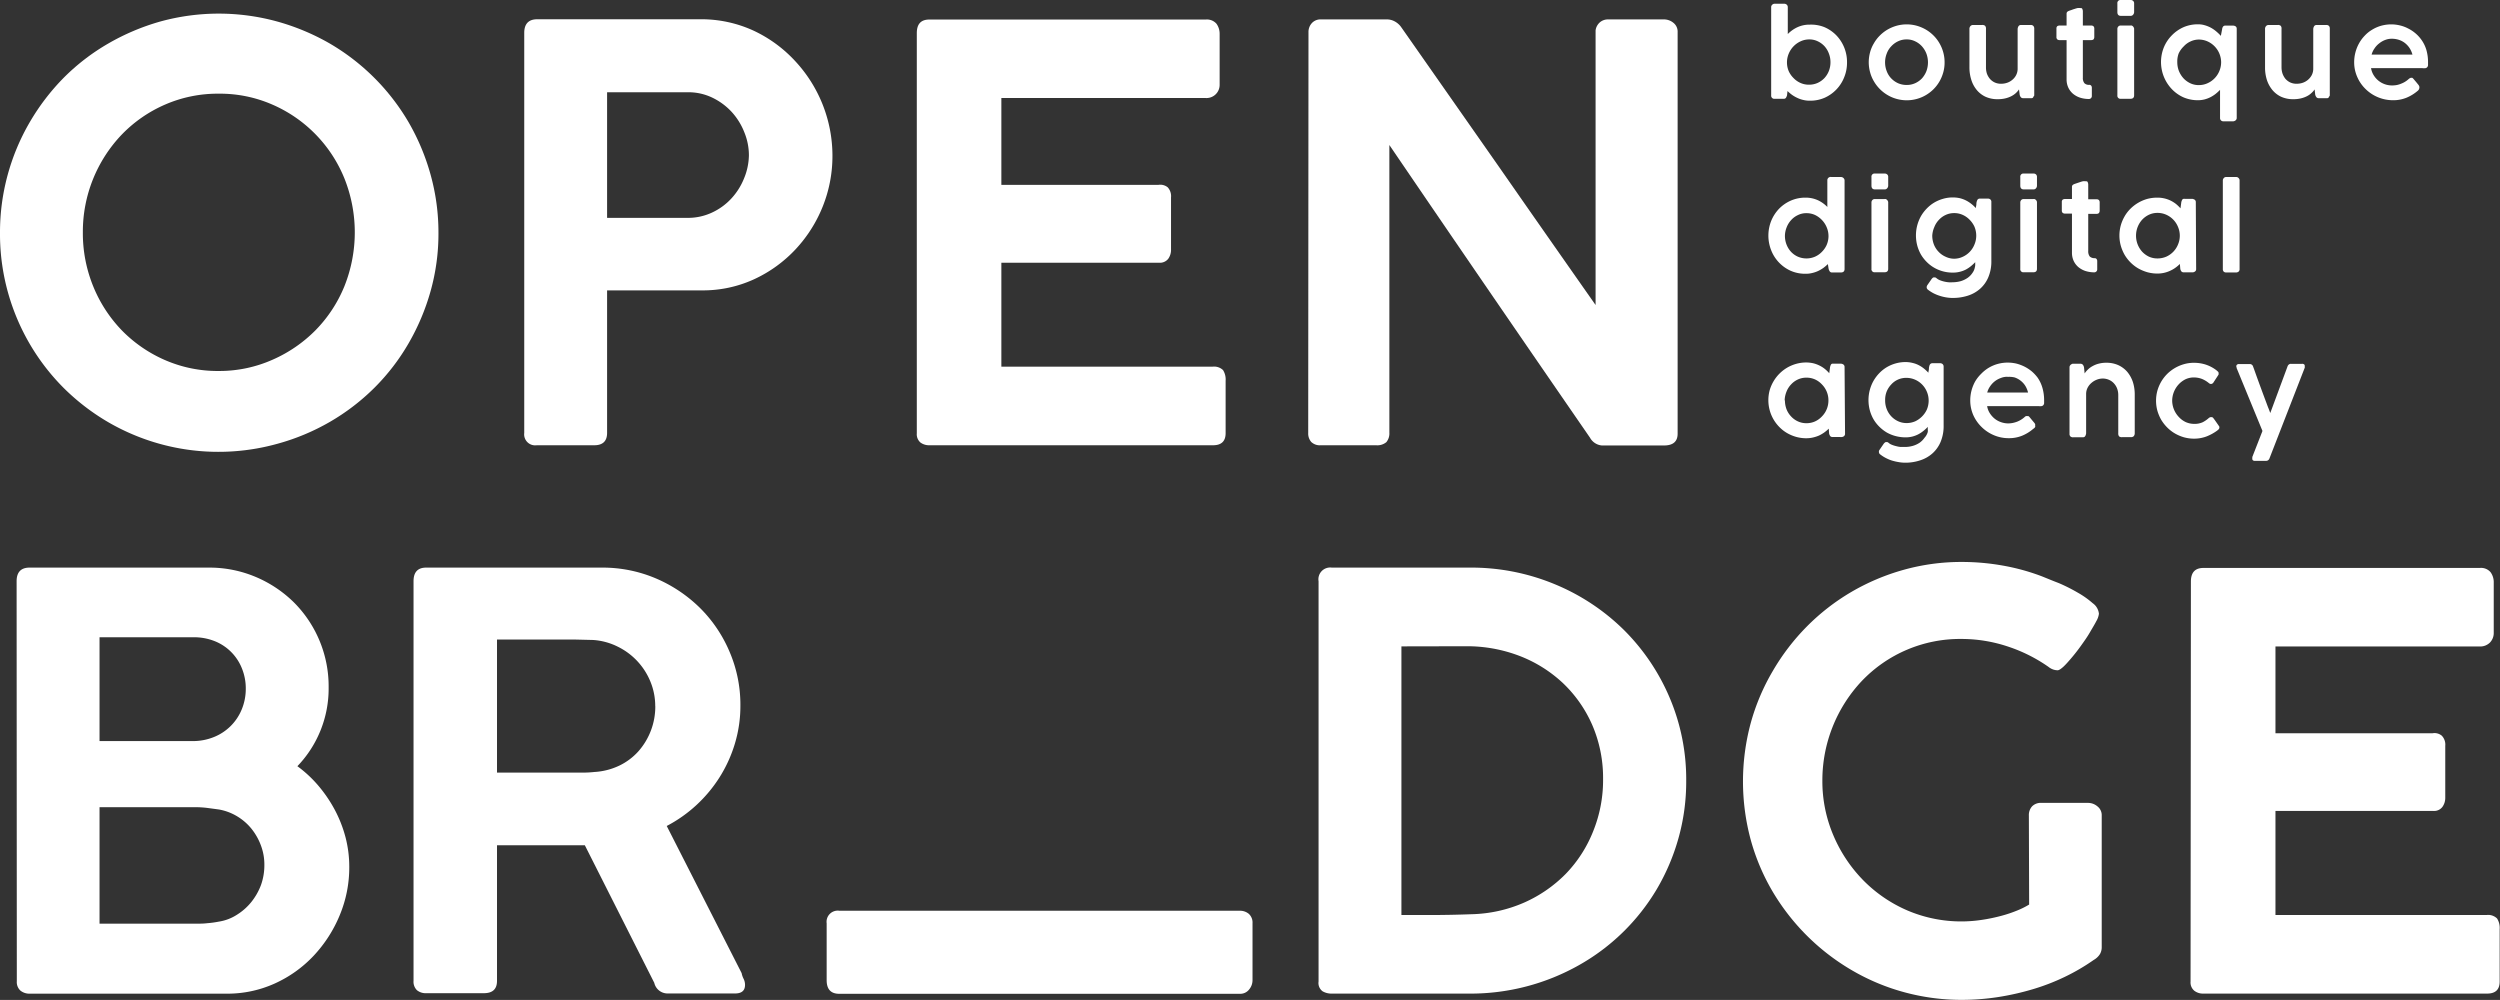 <svg xmlns="http://www.w3.org/2000/svg" viewBox="0 0 367.2 146.87"><rect x="0" y="0" width="367.2" height="146.87" fill="#333333" stroke="none"/><defs><style>.cls-1{fill:#fff;}</style></defs><title>logo</title><g id="Слой_2" data-name="Слой 2"><g id="Слой_1-2" data-name="Слой 1"><path class="cls-1" d="M0,34.19A32.12,32.12,0,0,1,4.38,17.93a32.86,32.86,0,0,1,5-6.53,31.39,31.39,0,0,1,6.51-5,33.41,33.41,0,0,1,7.69-3.25,32.36,32.36,0,0,1,17.1,0A33.41,33.41,0,0,1,48.4,6.37,32.24,32.24,0,0,1,60,17.93a32.92,32.92,0,0,1,3.24,7.71,31.69,31.69,0,0,1,1.16,8.59,31.24,31.24,0,0,1-1.16,8.55A33.16,33.16,0,0,1,60,50.45a31.38,31.38,0,0,1-5,6.5,32,32,0,0,1-6.52,5,32.48,32.48,0,0,1-7.69,3.22A32.25,32.25,0,0,1,15.88,62a32.58,32.58,0,0,1-6.51-5A32,32,0,0,1,0,34.19Zm12.17-.09a20.64,20.64,0,0,0,1.54,8,20.29,20.29,0,0,0,4.21,6.45,20,20,0,0,0,6.32,4.34,19.37,19.37,0,0,0,7.9,1.6A19.23,19.23,0,0,0,40,52.85a20.37,20.37,0,0,0,6.34-4.34,20,20,0,0,0,4.24-6.45,21.34,21.34,0,0,0,0-15.87A20,20,0,0,0,40,15.36a19.23,19.23,0,0,0-7.85-1.6,19.37,19.37,0,0,0-7.9,1.6,19.78,19.78,0,0,0-6.32,4.36A20.64,20.64,0,0,0,12.17,34.1Z"/><path class="cls-1" d="M77,4.83c0-1.32.64-2,1.9-2h23.92a18.37,18.37,0,0,1,7.84,1.66A19.58,19.58,0,0,1,116.82,9a20.42,20.42,0,0,1,5.45,13.9,19.89,19.89,0,0,1-1.41,7.39,20.21,20.21,0,0,1-4,6.32A19.51,19.51,0,0,1,110.8,41,18,18,0,0,1,103,42.65H89.17V63.59c0,1.2-.63,1.81-1.89,1.81H78.84A1.62,1.62,0,0,1,77,63.59Zm33,18a8.94,8.94,0,0,0-.67-3.39,9.64,9.64,0,0,0-1.86-3,9.42,9.42,0,0,0-2.83-2.09,8.1,8.1,0,0,0-3.58-.8H89.17V32H101a8.31,8.31,0,0,0,3.54-.76,9,9,0,0,0,2.85-2.05,9.58,9.58,0,0,0,1.88-2.95A9.22,9.22,0,0,0,110,22.79Z"/><path class="cls-1" d="M134.66,4.87c0-1.35.61-2,1.85-2h40.6a1.86,1.86,0,0,1,1.56.61A2.51,2.51,0,0,1,179.14,5v7.44A1.93,1.93,0,0,1,177,14.39H147.08V27.15h23.08a1.74,1.74,0,0,1,1.35.36A1.91,1.91,0,0,1,172,29v7.62A2.26,2.26,0,0,1,171.6,38a1.55,1.55,0,0,1-1.35.59H147.08V53.86h31a1.9,1.9,0,0,1,1.56.5,2.6,2.6,0,0,1,.38,1.57v7.69c0,1.19-.62,1.78-1.85,1.78h-41.7A2.12,2.12,0,0,1,135.2,65a1.6,1.6,0,0,1-.54-1.35Z"/><path class="cls-1" d="M192.19,4.75a1.92,1.92,0,0,1,.49-1.35A1.71,1.71,0,0,1,194,2.85h9.69a2.4,2.4,0,0,1,1.12.27,2.77,2.77,0,0,1,1,.87l14.28,20.4q7.06,10.14,14.27,20.41V4.45A1.91,1.91,0,0,1,235,3.27a1.83,1.83,0,0,1,1.22-.42h8.13a2.19,2.19,0,0,1,1.45.51,1.63,1.63,0,0,1,.61,1.34v59c0,1.15-.66,1.73-2,1.73h-9.14a2.21,2.21,0,0,1-1.73-1.14q-7.41-10.74-14.76-21.46T204.07,21.3V63.55a2,2,0,0,1-.44,1.39,2.07,2.07,0,0,1-1.5.46H194a1.82,1.82,0,0,1-1.41-.49,1.9,1.9,0,0,1-.44-1.32Z"/><path class="cls-1" d="M2.44,85.37c0-1.32.63-2,1.9-2H30.68a17.46,17.46,0,0,1,6.88,1.37,17.88,17.88,0,0,1,5.6,3.73A17.45,17.45,0,0,1,48.27,101a16.44,16.44,0,0,1-4.59,11.54,17.9,17.9,0,0,1,3.12,2.91,20.09,20.09,0,0,1,2.39,3.53,18.7,18.7,0,0,1,1.56,4,17.12,17.12,0,0,1,.55,4.35,18.24,18.24,0,0,1-1.41,7.12,19.62,19.62,0,0,1-3.83,5.94,18,18,0,0,1-5.71,4.07,16.86,16.86,0,0,1-7,1.49h-29A2.09,2.09,0,0,1,3,145.5a1.69,1.69,0,0,1-.53-1.37Zm33.66,15.8a7.77,7.77,0,0,0-.57-3,7.13,7.13,0,0,0-4-4,8.22,8.22,0,0,0-3.1-.57H14.62v15.25H28.29a8.18,8.18,0,0,0,3.12-.59,7.36,7.36,0,0,0,4.1-4.07A7.89,7.89,0,0,0,36.1,101.17ZM38.83,127a7.92,7.92,0,0,0-.5-2.8,8.8,8.8,0,0,0-1.39-2.47,8.05,8.05,0,0,0-2.11-1.83,7.84,7.84,0,0,0-2.66-1l-1.71-.23a14.55,14.55,0,0,0-1.75-.11H14.62v17.11H28.71c.59,0,1.17,0,1.73-.07a14.27,14.27,0,0,0,1.69-.23,6.78,6.78,0,0,0,2.65-1,8.39,8.39,0,0,0,2.14-1.89A9.05,9.05,0,0,0,38.33,130,8.66,8.66,0,0,0,38.83,127Z"/><path class="cls-1" d="M60.74,85.37c0-1.32.61-2,1.85-2H88.37a20,20,0,0,1,8,1.6,20.91,20.91,0,0,1,6.46,4.34,20.08,20.08,0,0,1,4.34,6.45,19.73,19.73,0,0,1,1.58,7.87,19.21,19.21,0,0,1-.8,5.56,20,20,0,0,1-2.23,4.93,20.34,20.34,0,0,1-7.79,7.2l11,21.61a3.11,3.11,0,0,0,.29.84,2,2,0,0,1,.21.89q0,1.26-1.47,1.26H98.1a2,2,0,0,1-2-1.56l-10.2-20.21c-.45,0-.93,0-1.45,0l-2.15,0H73v19.92c0,1.21-.64,1.81-1.93,1.81H62.59a2,2,0,0,1-1.35-.44,1.74,1.74,0,0,1-.5-1.37Zm35.5,18.35a9.4,9.4,0,0,0-.67-3.51A9.84,9.84,0,0,0,90.77,95a9.46,9.46,0,0,0-3.67-1l-2.88-.07-2.93,0H73v19.55h12.7a14.92,14.92,0,0,0,1.58-.09,9.77,9.77,0,0,0,3.65-.92,9,9,0,0,0,2.84-2.12,9.92,9.92,0,0,0,2.48-6.62Z"/><path class="cls-1" d="M247.67,114.73a30.64,30.64,0,0,1-1.14,8.4,31.34,31.34,0,0,1-3.2,7.5,30.89,30.89,0,0,1-11.39,11.12,32.39,32.39,0,0,1-16.1,4.19H195.61a2.6,2.6,0,0,1-1.35-.34,1.51,1.51,0,0,1-.59-1.43V85.37a1.73,1.73,0,0,1,1.94-2h20.23a32,32,0,0,1,12.5,2.43,31.63,31.63,0,0,1,10.1,6.65,31.17,31.17,0,0,1,6.76,9.94A30.64,30.64,0,0,1,247.67,114.73ZM205.84,94.94V134.4h4q3.16,0,6.32-.12a20.41,20.41,0,0,0,7.71-1.71,19.83,19.83,0,0,0,6.13-4.24,19.09,19.09,0,0,0,4-6.22,20,20,0,0,0,1.46-7.65,19.62,19.62,0,0,0-1.58-7.95,18.9,18.9,0,0,0-4.32-6.18,19.58,19.58,0,0,0-6.4-4,21.55,21.55,0,0,0-7.8-1.41Z"/><path class="cls-1" d="M298,119.79a1.9,1.9,0,0,1,.47-1.35,1.78,1.78,0,0,1,1.39-.51h6.86a2.11,2.11,0,0,1,1.35.51,1.62,1.62,0,0,1,.63,1.35v19.33a2,2,0,0,1-.25,1,2.56,2.56,0,0,1-.93.88s0,0,0,0,0,0,0,0a29.71,29.71,0,0,1-4.26,2.49,31.25,31.25,0,0,1-4.76,1.83,38.74,38.74,0,0,1-5.09,1.14,35.32,35.32,0,0,1-5.23.4,32.06,32.06,0,0,1-8.55-1.14,31.54,31.54,0,0,1-7.68-3.24A32.65,32.65,0,0,1,260.39,131a31.28,31.28,0,0,1-3.25-7.67,32.91,32.91,0,0,1,0-17.1,31.51,31.51,0,0,1,3.25-7.68,32.57,32.57,0,0,1,5-6.53,32,32,0,0,1,6.51-5.06,32.58,32.58,0,0,1,7.69-3.26,31.44,31.44,0,0,1,8.57-1.16,34.21,34.21,0,0,1,6,.53,31.35,31.35,0,0,1,5.75,1.58c.7.28,1.53.63,2.5,1a25.41,25.41,0,0,1,2.76,1.39,12.94,12.94,0,0,1,2.21,1.56,2.17,2.17,0,0,1,.91,1.55,2.82,2.82,0,0,1-.38,1.08c-.25.49-.57,1-.95,1.66s-.81,1.26-1.28,1.92-.94,1.26-1.39,1.79-.86,1-1.22,1.33-.65.52-.85.52a2.2,2.2,0,0,1-.61-.1,2.31,2.31,0,0,1-.73-.4,22.76,22.76,0,0,0-6-3,21.49,21.49,0,0,0-6.78-1.1,19.93,19.93,0,0,0-14.7,6.24,21.29,21.29,0,0,0-5.73,14.57,20.24,20.24,0,0,0,1.63,8.07,21.23,21.23,0,0,0,4.38,6.57,20.45,20.45,0,0,0,6.46,4.42,20.14,20.14,0,0,0,10.95,1.39,25.11,25.11,0,0,0,2.85-.59,18.91,18.91,0,0,0,2.38-.8,11.91,11.91,0,0,0,1.72-.86Z"/><path class="cls-1" d="M321.8,85.42c0-1.35.62-2,1.85-2h40.6a1.83,1.83,0,0,1,1.56.62,2.48,2.48,0,0,1,.47,1.54V93a2,2,0,0,1-.53,1.35,2,2,0,0,1-1.58.6H334.22V107.7H357.3a1.66,1.66,0,0,1,1.35.36,1.88,1.88,0,0,1,.51,1.49v7.62a2.26,2.26,0,0,1-.42,1.35,1.53,1.53,0,0,1-1.35.59H334.22V134.4h31a1.85,1.85,0,0,1,1.55.51,2.56,2.56,0,0,1,.38,1.56v7.7c0,1.18-.61,1.77-1.85,1.77h-41.7a2.07,2.07,0,0,1-1.3-.42,1.58,1.58,0,0,1-.55-1.35Z"/><path class="cls-1" d="M182.12,133.77a2,2,0,0,1,1.31.46,1.73,1.73,0,0,1,.54,1.39V144a2.13,2.13,0,0,1-.5,1.34,1.65,1.65,0,0,1-1.35.63H123.28c-1.24,0-1.86-.66-1.86-2v-8.35a1.64,1.64,0,0,1,1.86-1.85Z"/><path class="cls-1" d="M262.48,14a1.54,1.54,0,0,1-.17.38.39.39,0,0,1-.34.13h-1.29a.46.46,0,0,1-.53-.51v-13A.46.46,0,0,1,260.3.7a.49.49,0,0,1,.35-.15h1.4a.54.54,0,0,1,.4.15.48.48,0,0,1,.14.36V5A4.83,4.83,0,0,1,264,4a4.23,4.23,0,0,1,1.82-.38A5.25,5.25,0,0,1,268,4a5.46,5.46,0,0,1,1.72,1.19,5.65,5.65,0,0,1,1.57,4,5.59,5.59,0,0,1-.42,2.17,5.49,5.49,0,0,1-2.87,3,5.25,5.25,0,0,1-2.14.43,3.82,3.82,0,0,1-1-.11,4.06,4.06,0,0,1-.87-.3,5,5,0,0,1-.78-.45,6.08,6.08,0,0,1-.66-.56Zm6.38-4.87a3.5,3.5,0,0,0-.24-1.28A3.32,3.32,0,0,0,268,6.81a3.18,3.18,0,0,0-1-.74,2.79,2.79,0,0,0-1.25-.28,3,3,0,0,0-1.28.28,3.44,3.44,0,0,0-1.74,1.81,3.33,3.33,0,0,0-.26,1.28v.06a3.31,3.31,0,0,0,.27,1.26,3.43,3.43,0,0,0,.71,1,3.19,3.19,0,0,0,1,.7,3,3,0,0,0,1.27.26,3.07,3.07,0,0,0,1.25-.26,3.25,3.25,0,0,0,1-.71,3.39,3.39,0,0,0,.66-1.06A3.52,3.52,0,0,0,268.86,9.16Z"/><path class="cls-1" d="M274.48,9.16a5.7,5.7,0,0,1,.2-1.49,5.09,5.09,0,0,1,.57-1.33,5.32,5.32,0,0,1,.87-1.13,5.58,5.58,0,0,1,1.13-.87,5.84,5.84,0,0,1,1.33-.56,5.54,5.54,0,0,1,2.95,0,5.84,5.84,0,0,1,1.33.56,5.58,5.58,0,0,1,1.13.87,5.32,5.32,0,0,1,.87,1.13,5.42,5.42,0,0,1,.56,1.33,5.3,5.3,0,0,1,.2,1.49,5.26,5.26,0,0,1-.2,1.49,5.59,5.59,0,0,1-.56,1.33A5.52,5.52,0,0,1,284,13.1a5.58,5.58,0,0,1-1.13.87,5.42,5.42,0,0,1-1.33.56,5.54,5.54,0,0,1-2.95,0,5.42,5.42,0,0,1-1.33-.56,5.58,5.58,0,0,1-1.13-.87,5.52,5.52,0,0,1-.87-1.12,5.24,5.24,0,0,1-.57-1.33A5.64,5.64,0,0,1,274.48,9.16Zm2.4,0a3.52,3.52,0,0,0,.24,1.29,3.06,3.06,0,0,0,.66,1.06,3.25,3.25,0,0,0,1,.71,3.13,3.13,0,0,0,1.27.26,3,3,0,0,0,1.25-.26,3.2,3.2,0,0,0,1-.71,3.56,3.56,0,0,0,.65-1.06,3.7,3.7,0,0,0,0-2.57,3.48,3.48,0,0,0-.65-1.07,3.14,3.14,0,0,0-1-.74,2.76,2.76,0,0,0-1.25-.28,2.85,2.85,0,0,0-1.27.28,3.18,3.18,0,0,0-1,.74,3,3,0,0,0-.66,1.07A3.5,3.5,0,0,0,276.88,9.16Z"/><path class="cls-1" d="M298.65,14.21a.17.17,0,0,1-.06.14.33.33,0,0,1-.16.07.64.64,0,0,1-.2,0h-1.06a.43.43,0,0,1-.36-.15.83.83,0,0,1-.16-.36l-.1-.78a2.87,2.87,0,0,1-.46.54,3,3,0,0,1-.67.46,3.94,3.94,0,0,1-.88.32,4.75,4.75,0,0,1-1.12.12,4.21,4.21,0,0,1-1.79-.36,3.71,3.71,0,0,1-1.29-1,4.34,4.34,0,0,1-.79-1.47,6,6,0,0,1-.28-1.83V4.29a.62.62,0,0,1,.15-.46.52.52,0,0,1,.42-.16h1.29a.59.59,0,0,1,.45.13.64.64,0,0,1,.12.45V9.91a2.93,2.93,0,0,0,.13.88,2.54,2.54,0,0,0,.43.77,2.12,2.12,0,0,0,.7.54,2.15,2.15,0,0,0,1,.2,2.63,2.63,0,0,0,.81-.13,2.32,2.32,0,0,0,.77-.42,2.2,2.2,0,0,0,.58-.7,2.06,2.06,0,0,0,.23-1V4.56c0-.1,0-.21,0-.31a1,1,0,0,1,.07-.29.57.57,0,0,1,.15-.21.46.46,0,0,1,.27-.08h1.4a.53.53,0,0,1,.41.13.55.55,0,0,1,.14.39V14A.29.29,0,0,1,298.65,14.21Z"/><path class="cls-1" d="M306.74,14.54a4.26,4.26,0,0,1-1.26-.21,3.2,3.2,0,0,1-1-.56,2.71,2.71,0,0,1-.69-.91,2.85,2.85,0,0,1-.25-1.23V5.89h-1a.51.51,0,0,1-.37-.11.46.46,0,0,1-.12-.36V4.2a.45.45,0,0,1,.12-.35.63.63,0,0,1,.37-.1h1V2a.37.37,0,0,1,.11-.27,1,1,0,0,1,.33-.17l.35-.12a4.13,4.13,0,0,1,.42-.14,3.31,3.31,0,0,1,.42-.12,1.55,1.55,0,0,1,.34,0c.17,0,.29,0,.34.14a.82.82,0,0,1,.08.38V2.69c0,.35,0,.71,0,1.06h1.23a.47.47,0,0,1,.34.12.5.5,0,0,1,.11.36V5.39a.59.59,0,0,1-.11.39.51.51,0,0,1-.34.11h-1.23V7.5c0,.2,0,.38,0,.55v2.2a.08.08,0,0,0,0,0V11.4a1.23,1.23,0,0,0,.22.81.91.91,0,0,0,.72.25.35.35,0,0,1,.28.12.48.48,0,0,1,.1.31v1.18a.45.45,0,0,1-.12.34A.46.46,0,0,1,306.74,14.54Z"/><path class="cls-1" d="M311,.51a.45.45,0,0,1,.5-.51h1.43a.53.53,0,0,1,.38.13.46.46,0,0,1,.15.38V1.78a.59.59,0,0,1-.14.37.45.45,0,0,1-.38.18h-1.43c-.34,0-.51-.19-.51-.55Zm0,3.76a.52.52,0,0,1,.13-.37.45.45,0,0,1,.37-.15h1.41a.65.65,0,0,1,.19,0,.54.54,0,0,1,.18.11.66.66,0,0,1,.12.17.36.36,0,0,1,.06.2V14q0,.51-.54.51h-1.41A.45.45,0,0,1,311,14Z"/><path class="cls-1" d="M328.22,3.8a.51.51,0,0,1,.23.15.47.47,0,0,1,.08.28V17.32a.45.45,0,0,1-.17.36.6.6,0,0,1-.35.14h-1.42a.5.5,0,0,1-.39-.15.51.51,0,0,1-.12-.35V13.2a7.35,7.35,0,0,1-.65.59,4.79,4.79,0,0,1-.75.48,4.34,4.34,0,0,1-.87.33,3.85,3.85,0,0,1-1,.12,5.29,5.29,0,0,1-2.14-.44A5.39,5.39,0,0,1,319,13.09,5.77,5.77,0,0,1,317.81,7,5.49,5.49,0,0,1,319,5.19,5.56,5.56,0,0,1,320.7,4a5.28,5.28,0,0,1,2.14-.43,3.4,3.4,0,0,1,1,.14,4.57,4.57,0,0,1,.91.37,4.85,4.85,0,0,1,.79.55,6.68,6.68,0,0,1,.66.64l.19-1a.74.74,0,0,1,.14-.37.43.43,0,0,1,.36-.14H328A1,1,0,0,1,328.22,3.8ZM319.8,9.14a3.52,3.52,0,0,0,.24,1.29,3.66,3.66,0,0,0,.67,1.07,3.31,3.31,0,0,0,1,.73,2.88,2.88,0,0,0,1.24.27,3.06,3.06,0,0,0,1.28-.27,3.35,3.35,0,0,0,1.75-1.8,3.34,3.34,0,0,0,.26-1.29V9.08a3.39,3.39,0,0,0-2-3A3.12,3.12,0,0,0,323,5.81a2.88,2.88,0,0,0-1.24.27,3,3,0,0,0-1,.72A3.48,3.48,0,0,0,320,7.86,3.43,3.43,0,0,0,319.8,9.14Z"/><path class="cls-1" d="M342.07,14.21a.15.15,0,0,1-.07.14.26.26,0,0,1-.15.07.71.71,0,0,1-.21,0h-1.05a.42.42,0,0,1-.36-.15,1,1,0,0,1-.17-.36l-.09-.78a2.6,2.6,0,0,1-.47.54,2.76,2.76,0,0,1-.66.46,3.94,3.94,0,0,1-.88.32,4.75,4.75,0,0,1-1.12.12,4.21,4.21,0,0,1-1.79-.36,3.71,3.71,0,0,1-1.29-1,4.54,4.54,0,0,1-.8-1.47,6,6,0,0,1-.27-1.83V4.29a.62.62,0,0,1,.15-.46.5.5,0,0,1,.41-.16h1.29a.6.6,0,0,1,.46.13.64.64,0,0,1,.11.45V9.91a2.94,2.94,0,0,0,.14.88,2.74,2.74,0,0,0,.42.77,2.22,2.22,0,0,0,.7.54,2.17,2.17,0,0,0,1,.2,2.65,2.65,0,0,0,.82-.13,2.37,2.37,0,0,0,1.35-1.12,2.06,2.06,0,0,0,.23-1V4.56c0-.1,0-.21,0-.31a1,1,0,0,1,.07-.29.57.57,0,0,1,.15-.21.46.46,0,0,1,.27-.08h1.4a.55.55,0,0,1,.41.13.54.54,0,0,1,.13.39V14A.28.28,0,0,1,342.07,14.21Z"/><path class="cls-1" d="M355.1,13.35a6.12,6.12,0,0,1-1.63,1,5.13,5.13,0,0,1-2,.37,5.73,5.73,0,0,1-4-1.63,5.52,5.52,0,0,1-1.23-1.77,5.29,5.29,0,0,1-.46-2.18,5.75,5.75,0,0,1,.72-2.78,5.44,5.44,0,0,1,.84-1.13,4.89,4.89,0,0,1,1.1-.88,5.31,5.31,0,0,1,1.31-.57,5.71,5.71,0,0,1,1.5-.2,5.54,5.54,0,0,1,1.28.16,5,5,0,0,1,1.19.45,5.26,5.26,0,0,1,1.06.7,5.08,5.08,0,0,1,.86.93,5,5,0,0,1,.75,1.53,6.54,6.54,0,0,1,.24,1.83c0,.16,0,.3,0,.41a.55.55,0,0,1-.11.27.48.48,0,0,1-.25.15,2.09,2.09,0,0,1-.48,0h-7.53a2.82,2.82,0,0,0,.42,1.09,3.1,3.1,0,0,0,1.66,1.29,3.17,3.17,0,0,0,1,.16,3.64,3.64,0,0,0,.74-.07,3.3,3.3,0,0,0,.65-.21,3.39,3.39,0,0,0,.57-.29,3.31,3.31,0,0,0,.45-.34h0a1.3,1.3,0,0,1,.2-.15.33.33,0,0,1,.19-.06.49.49,0,0,1,.18,0,1,1,0,0,1,.19.18l.39.46.26.32a.86.86,0,0,1,.15.22.41.41,0,0,1,.05.18A.64.64,0,0,1,355.1,13.35Zm-3.77-7.66a2.69,2.69,0,0,0-1,.18,3.13,3.13,0,0,0-.87.5,3,3,0,0,0-.69.74,2.92,2.92,0,0,0-.43.91h6a3.31,3.31,0,0,0-.41-.94,3.17,3.17,0,0,0-.67-.74,2.83,2.83,0,0,0-.89-.48A3.4,3.4,0,0,0,351.33,5.69Z"/><path class="cls-1" d="M268.48,38.79a7.46,7.46,0,0,1-.66.56,5.35,5.35,0,0,1-.77.45,4.35,4.35,0,0,1-.88.3,3.82,3.82,0,0,1-1,.11,5.25,5.25,0,0,1-2.14-.43,5.49,5.49,0,0,1-2.87-3,5.84,5.84,0,0,1,0-4.35,5.69,5.69,0,0,1,1.15-1.77,5.46,5.46,0,0,1,1.72-1.19,5.25,5.25,0,0,1,2.14-.44,4.31,4.31,0,0,1,1.82.37,4.68,4.68,0,0,1,1.41,1v-3.9a.48.48,0,0,1,.13-.36A.5.5,0,0,1,269,26h1.4a.56.56,0,0,1,.36.14.48.48,0,0,1,.17.37v13q0,.51-.54.51h-1.28a.4.4,0,0,1-.34-.13,1.35,1.35,0,0,1-.18-.38Zm-6.31-4.15a3.52,3.52,0,0,0,.24,1.29,3.39,3.39,0,0,0,.66,1.06,3.13,3.13,0,0,0,1,.71,3.18,3.18,0,0,0,2.52,0,3.19,3.19,0,0,0,1-.7,3.4,3.4,0,0,0,.7-1,3.31,3.31,0,0,0,.28-1.26v-.06a3.29,3.29,0,0,0-.26-1.28,3.4,3.4,0,0,0-.69-1.07,3.46,3.46,0,0,0-1-.74,3,3,0,0,0-1.29-.28,2.76,2.76,0,0,0-1.25.28,3.07,3.07,0,0,0-1,.74,3.32,3.32,0,0,0-.66,1.07A3.46,3.46,0,0,0,262.17,34.64Z"/><path class="cls-1" d="M274.88,26a.45.45,0,0,1,.5-.51h1.43a.53.53,0,0,1,.38.13.46.46,0,0,1,.15.38v1.27a.59.59,0,0,1-.14.37.45.45,0,0,1-.38.18h-1.43c-.34,0-.51-.19-.51-.55Zm0,3.76a.52.52,0,0,1,.13-.37.45.45,0,0,1,.37-.15h1.41a.43.43,0,0,1,.19,0,.54.54,0,0,1,.18.11.52.52,0,0,1,.12.17.36.36,0,0,1,.06.2v9.76q0,.51-.54.51h-1.41a.45.45,0,0,1-.51-.51Z"/><path class="cls-1" d="M290.07,39.25a1.25,1.25,0,0,0,.05-.36c0-.14,0-.27,0-.38a7.45,7.45,0,0,1-.65.6,4.75,4.75,0,0,1-.74.49,4.1,4.1,0,0,1-.87.32,4,4,0,0,1-1,.12,5.4,5.4,0,0,1-2.77-.72,5.2,5.2,0,0,1-1.09-.84,5.61,5.61,0,0,1-.85-1.09,5.82,5.82,0,0,1-.54-1.31,5.86,5.86,0,0,1,0-3,6,6,0,0,1,.54-1.33,5.8,5.8,0,0,1,.85-1.12,5.34,5.34,0,0,1,1.09-.87,5.45,5.45,0,0,1,1.31-.56,5,5,0,0,1,1.46-.2,4.78,4.78,0,0,1,1,.11,4.38,4.38,0,0,1,.9.33,4.51,4.51,0,0,1,.78.5,4.46,4.46,0,0,1,.67.63c0-.15.05-.31.07-.45s0-.3.05-.45a1,1,0,0,1,.15-.37.44.44,0,0,1,.37-.13H292a.51.51,0,0,1,.35.13.45.45,0,0,1,.14.36v8.66a5.92,5.92,0,0,1-.45,2.41,4.64,4.64,0,0,1-1.22,1.7,5,5,0,0,1-1.79,1,7.08,7.08,0,0,1-2.17.33,5.4,5.4,0,0,1-1-.08,6.26,6.26,0,0,1-.95-.23,6.37,6.37,0,0,1-.89-.36,5.45,5.45,0,0,1-.78-.49.73.73,0,0,1-.18-.17.46.46,0,0,1-.05-.38.63.63,0,0,1,.08-.17l.64-.92a1.35,1.35,0,0,1,.17-.17.34.34,0,0,1,.17-.05l.15,0a.7.7,0,0,1,.19.1,1.86,1.86,0,0,0,.5.31,4.21,4.21,0,0,0,.63.2,5.19,5.19,0,0,0,.65.11,4.38,4.38,0,0,0,.59,0,4.7,4.7,0,0,0,1.2-.16,3.67,3.67,0,0,0,1-.47,2.71,2.71,0,0,0,.73-.74A2,2,0,0,0,290.07,39.25Zm-6.26-4.65a3.63,3.63,0,0,0,.23,1.28,3.18,3.18,0,0,0,.67,1.07,3.11,3.11,0,0,0,1,.73A2.94,2.94,0,0,0,287,38a3,3,0,0,0,1.26-.27A3.33,3.33,0,0,0,290,35.93a3.3,3.3,0,0,0,.27-1.25v-.14a3.39,3.39,0,0,0-.27-1.26,3.53,3.53,0,0,0-.7-1,3.26,3.26,0,0,0-1-.71,3,3,0,0,0-1.26-.27,2.94,2.94,0,0,0-1.26.27,3.11,3.11,0,0,0-1,.73,3.24,3.24,0,0,0-.67,1.06A3.67,3.67,0,0,0,283.81,34.6Z"/><path class="cls-1" d="M296.74,26a.45.45,0,0,1,.5-.51h1.43a.53.53,0,0,1,.38.13.49.49,0,0,1,.14.38v1.27a.58.58,0,0,1-.13.37.46.46,0,0,1-.39.18h-1.42c-.34,0-.51-.19-.51-.55Zm0,3.76a.52.52,0,0,1,.13-.37.45.45,0,0,1,.37-.15h1.41a.43.43,0,0,1,.19,0,.67.67,0,0,1,.18.11.52.52,0,0,1,.12.17.35.35,0,0,1,.05.2v9.76c0,.34-.17.51-.53.51h-1.41a.45.45,0,0,1-.51-.51Z"/><path class="cls-1" d="M307.53,40a4.26,4.26,0,0,1-1.26-.21,3.2,3.2,0,0,1-1-.56,2.71,2.71,0,0,1-.69-.91,2.85,2.85,0,0,1-.25-1.23V31.37h-1a.51.51,0,0,1-.37-.11.46.46,0,0,1-.12-.36V29.68a.45.45,0,0,1,.12-.35.63.63,0,0,1,.37-.1h1V27.44a.37.37,0,0,1,.11-.27,1,1,0,0,1,.33-.17l.35-.12.42-.14a3.31,3.31,0,0,1,.42-.12,1.55,1.55,0,0,1,.34,0c.17,0,.29,0,.34.14a.82.82,0,0,1,.08.38v1.07c0,.35,0,.71,0,1.06h1.23a.47.47,0,0,1,.34.12.5.5,0,0,1,.11.36v1.15a.59.59,0,0,1-.11.39.47.47,0,0,1-.34.12h-1.23V33c0,.2,0,.38,0,.55v2.2a.08.08,0,0,0,0,0v1.11a1.25,1.25,0,0,0,.22.81,1,1,0,0,0,.72.25.35.35,0,0,1,.28.12.48.48,0,0,1,.1.31v1.18a.45.45,0,0,1-.12.34A.46.46,0,0,1,307.53,40Z"/><path class="cls-1" d="M322.57,39.52a.49.49,0,0,1-.06.25.61.61,0,0,1-.17.15.78.78,0,0,1-.23.08l-.28,0h-1.06a.44.44,0,0,1-.38-.15.91.91,0,0,1-.15-.36l-.06-.72a5.09,5.09,0,0,1-.65.55,4.28,4.28,0,0,1-.78.45,4.35,4.35,0,0,1-.88.3,4.42,4.42,0,0,1-1,.11,5.62,5.62,0,0,1-1.48-.2,6.24,6.24,0,0,1-1.33-.56,5.61,5.61,0,0,1-2-2,6.11,6.11,0,0,1-.56-1.34,5.57,5.57,0,0,1-.2-1.48,5.64,5.64,0,0,1,.2-1.49,5.84,5.84,0,0,1,.56-1.33,5.32,5.32,0,0,1,.87-1.13,5.73,5.73,0,0,1,2.45-1.43,5.61,5.61,0,0,1,1.48-.19,4.41,4.41,0,0,1,1.95.43,4.68,4.68,0,0,1,.8.5,5.71,5.71,0,0,1,.66.64l.12-.9a1.48,1.48,0,0,1,.08-.25.76.76,0,0,1,.09-.16.29.29,0,0,1,.14-.08.72.72,0,0,1,.22,0h.85l.27,0a1.35,1.35,0,0,1,.24.08.46.46,0,0,1,.18.16.43.43,0,0,1,.06.24Zm-8.83-4.9a3.5,3.5,0,0,0,.9,2.35,3.31,3.31,0,0,0,1,.73,3,3,0,0,0,1.25.26,3.27,3.27,0,0,0,1.29-.26,3.32,3.32,0,0,0,1.73-1.8,3.28,3.28,0,0,0,0-2.56,3.32,3.32,0,0,0-1.73-1.8,3.11,3.11,0,0,0-1.29-.27,2.89,2.89,0,0,0-1.25.27,3.31,3.31,0,0,0-1,.73,3.5,3.5,0,0,0-.9,2.35Z"/><path class="cls-1" d="M326.49,26.54a.52.52,0,0,1,.12-.36A.44.44,0,0,1,327,26h1.48a.44.44,0,0,1,.32.15.46.46,0,0,1,.15.36v13a.47.47,0,0,1-.14.38.56.56,0,0,1-.38.13H327a.52.52,0,0,1-.39-.13.54.54,0,0,1-.12-.38Z"/><path class="cls-1" d="M271,63.71a.39.39,0,0,1-.07.25.33.33,0,0,1-.16.15.63.63,0,0,1-.23.08,1.27,1.27,0,0,1-.28,0h-1.06a.46.46,0,0,1-.38-.14,1.15,1.15,0,0,1-.16-.37l-.05-.72a6.08,6.08,0,0,1-.66.56,5.35,5.35,0,0,1-.77.45,5.15,5.15,0,0,1-.89.29,4.35,4.35,0,0,1-1,.11,5.49,5.49,0,0,1-1.47-.2,5.77,5.77,0,0,1-1.33-.56,5.26,5.26,0,0,1-1.12-.87,5.58,5.58,0,0,1-1.43-2.46,5.65,5.65,0,0,1,0-3A5.77,5.77,0,0,1,260.5,56a5.69,5.69,0,0,1,2-2,5.77,5.77,0,0,1,1.33-.56,5.49,5.49,0,0,1,1.47-.2,5,5,0,0,1,1,.11,4.35,4.35,0,0,1,.92.33,4.13,4.13,0,0,1,.8.5,5,5,0,0,1,.66.64l.12-.91a1.23,1.23,0,0,1,.08-.25.42.42,0,0,1,.09-.16.32.32,0,0,1,.14-.08l.21,0h.85a1.24,1.24,0,0,1,.27,0,.67.67,0,0,1,.25.08.41.41,0,0,1,.17.15.4.4,0,0,1,.07.24Zm-8.83-4.9a3.73,3.73,0,0,0,.23,1.29,3.24,3.24,0,0,0,.67,1.06,3.11,3.11,0,0,0,1,.73,2.94,2.94,0,0,0,1.26.27,3.06,3.06,0,0,0,1.28-.27,3.2,3.2,0,0,0,1-.73,3.32,3.32,0,0,0,.95-2.35,3.28,3.28,0,0,0-.25-1.28,3.32,3.32,0,0,0-.7-1.06,3.2,3.2,0,0,0-1-.73,3.06,3.06,0,0,0-1.28-.27,2.94,2.94,0,0,0-1.26.27,3.11,3.11,0,0,0-1,.73,3.24,3.24,0,0,0-.67,1.06A3.67,3.67,0,0,0,262.13,58.81Z"/><path class="cls-1" d="M283.15,63.45a1.32,1.32,0,0,0,0-.36c0-.14,0-.27,0-.39a5.25,5.25,0,0,1-.65.6,4.52,4.52,0,0,1-.74.49,4.12,4.12,0,0,1-.87.33,4.05,4.05,0,0,1-1,.12,5.78,5.78,0,0,1-1.46-.19,5.37,5.37,0,0,1-1.31-.53,5.61,5.61,0,0,1-1.09-.85,5.32,5.32,0,0,1-.85-1.09,5.64,5.64,0,0,1-.54-1.31,5.82,5.82,0,0,1,0-3,5.79,5.79,0,0,1,.54-1.33,5.87,5.87,0,0,1,.85-1.13,5.34,5.34,0,0,1,1.09-.87,5.45,5.45,0,0,1,1.31-.56,5.36,5.36,0,0,1,1.46-.2,4.28,4.28,0,0,1,1,.12,3.85,3.85,0,0,1,.9.32,4.51,4.51,0,0,1,.78.5,5.78,5.78,0,0,1,.67.63c0-.15.05-.3.07-.45s0-.29.05-.45a.84.84,0,0,1,.15-.37.46.46,0,0,1,.37-.13h1.11a.52.52,0,0,1,.35.14.48.48,0,0,1,.14.35v8.66a6,6,0,0,1-.45,2.42,4.72,4.72,0,0,1-1.22,1.7,5,5,0,0,1-1.79,1,6.8,6.8,0,0,1-2.17.34,5.41,5.41,0,0,1-1-.09,7.7,7.7,0,0,1-.95-.22,5.38,5.38,0,0,1-.89-.37,4.69,4.69,0,0,1-.78-.49.69.69,0,0,1-.18-.16.4.4,0,0,1-.07-.24.39.39,0,0,1,0-.15.59.59,0,0,1,.08-.16l.64-.93a1.2,1.2,0,0,1,.17-.16.25.25,0,0,1,.17-.06l.15,0a.5.5,0,0,1,.19.1,1.62,1.62,0,0,0,.5.3,4.21,4.21,0,0,0,.63.2,3.89,3.89,0,0,0,.65.12l.59,0a4.29,4.29,0,0,0,1.2-.16,3.65,3.65,0,0,0,1-.46,3,3,0,0,0,.73-.74A2.08,2.08,0,0,0,283.15,63.45Zm-6.26-4.66a3.44,3.44,0,0,0,.23,1.29,3.28,3.28,0,0,0,.67,1.07,3.23,3.23,0,0,0,1,.72,2.94,2.94,0,0,0,1.26.27,3.19,3.19,0,0,0,1.26-.26,3.62,3.62,0,0,0,1-.71,3.53,3.53,0,0,0,.7-1,3.39,3.39,0,0,0,.27-1.26v-.14a3.3,3.3,0,0,0-.27-1.25,3.3,3.3,0,0,0-1.74-1.76,3.19,3.19,0,0,0-1.26-.26,2.94,2.94,0,0,0-2.25,1,3.28,3.28,0,0,0-.67,1.07A3.4,3.4,0,0,0,276.89,58.79Z"/><path class="cls-1" d="M298.63,63A6,6,0,0,1,297,64a5.13,5.13,0,0,1-1.95.36,5.49,5.49,0,0,1-2.17-.43,5.71,5.71,0,0,1-1.8-1.19A5.63,5.63,0,0,1,289.85,61a5.37,5.37,0,0,1-.46-2.19,5.75,5.75,0,0,1,.72-2.78A5.44,5.44,0,0,1,291,54.9a5.52,5.52,0,0,1,1.1-.88,5.43,5.43,0,0,1,2.81-.76,5.53,5.53,0,0,1,1.28.15,6.08,6.08,0,0,1,1.19.45,5.72,5.72,0,0,1,1.06.7,5.82,5.82,0,0,1,.86.93A5.12,5.12,0,0,1,300,57a6.52,6.52,0,0,1,.24,1.82c0,.17,0,.3,0,.41a.51.51,0,0,1-.11.27.48.48,0,0,1-.25.15,2,2,0,0,1-.48,0h-7.53a2.71,2.71,0,0,0,.42,1.08,3.3,3.3,0,0,0,.73.8,3.08,3.08,0,0,0,.93.49,3.18,3.18,0,0,0,1,.17,3.65,3.65,0,0,0,.74-.08,4.12,4.12,0,0,0,.65-.2,3.81,3.81,0,0,0,.57-.3,3.31,3.31,0,0,0,.45-.34h0a1.3,1.3,0,0,1,.2-.15.41.41,0,0,1,.19,0,.35.35,0,0,1,.18,0,.7.7,0,0,1,.19.17l.39.47.26.31a1.08,1.08,0,0,1,.15.22.45.45,0,0,1,0,.19C299,62.71,298.85,62.86,298.63,63Zm-3.77-7.66a2.5,2.5,0,0,0-1,.19A3.1,3.1,0,0,0,293,56a3.23,3.23,0,0,0-.69.74,2.87,2.87,0,0,0-.43.92h6a3.37,3.37,0,0,0-.41-1,3,3,0,0,0-1.56-1.22A3.4,3.4,0,0,0,294.86,55.36Z"/><path class="cls-1" d="M304.06,53.67a.5.5,0,0,1,.2-.17.28.28,0,0,1,.2-.07h1.11a.42.42,0,0,1,.37.16.9.9,0,0,1,.16.36l.09.9a3.16,3.16,0,0,1,.48-.57,2.92,2.92,0,0,1,.68-.5,3.6,3.6,0,0,1,.89-.36,4.31,4.31,0,0,1,1.13-.14,4.19,4.19,0,0,1,1.78.36,3.83,3.83,0,0,1,1.32,1,4.61,4.61,0,0,1,.81,1.48,6,6,0,0,1,.27,1.83V63.6a.68.68,0,0,1-.14.46.57.57,0,0,1-.42.15H311.7a.62.62,0,0,1-.45-.12.69.69,0,0,1-.12-.46V58a2.67,2.67,0,0,0-.15-.88,2.3,2.3,0,0,0-.45-.77,2.07,2.07,0,0,0-.72-.54,2.26,2.26,0,0,0-1-.21,2.43,2.43,0,0,0-.81.16,2.6,2.6,0,0,0-.77.45,2.34,2.34,0,0,0-.58.7,2,2,0,0,0-.24.93v5.5c0,.11,0,.21,0,.32a1.11,1.11,0,0,1-.08.29.47.47,0,0,1-.15.21.45.45,0,0,1-.27.07h-1.4a.55.55,0,0,1-.41-.13.5.5,0,0,1-.13-.38V53.93A.43.43,0,0,1,304.06,53.67Z"/><path class="cls-1" d="M324.45,61.38a.63.63,0,0,1,.24-.11l.17,0a.32.32,0,0,1,.24.15l.21.28.6.86a.75.75,0,0,1,.07.12.6.6,0,0,1,0,.12.36.36,0,0,1-.09.24,1.94,1.94,0,0,1-.25.22,6.93,6.93,0,0,1-1.56.85,5.13,5.13,0,0,1-1.83.32,5.49,5.49,0,0,1-1.47-.2,6,6,0,0,1-1.32-.56,5.58,5.58,0,0,1-1.13-.87,6,6,0,0,1-.88-1.12,6.14,6.14,0,0,1-.57-1.34,5.57,5.57,0,0,1-.2-1.48,5.64,5.64,0,0,1,.2-1.49,5.86,5.86,0,0,1,.57-1.33,5.71,5.71,0,0,1,.88-1.13,5.74,5.74,0,0,1,2.45-1.42,5.12,5.12,0,0,1,1.47-.2,5.53,5.53,0,0,1,1.78.28,5.42,5.42,0,0,1,1.49.79h0l.24.21a.31.31,0,0,1,.11.27v.12a.21.21,0,0,1-.05.13l-.69,1.06a.47.47,0,0,1-.38.25.52.52,0,0,1-.32-.14,4,4,0,0,0-1-.6,3.26,3.26,0,0,0-1.19-.22,2.88,2.88,0,0,0-1.24.27,3.45,3.45,0,0,0-1,.75,3.61,3.61,0,0,0-.69,1.09,3.49,3.49,0,0,0-.26,1.32,3.53,3.53,0,0,0,1,2.4,3.23,3.23,0,0,0,1,.73,3.11,3.11,0,0,0,1.25.26,2.85,2.85,0,0,0,1.25-.25A4.31,4.31,0,0,0,324.45,61.38Z"/><path class="cls-1" d="M333.34,67.33a.58.58,0,0,1-.2.27.5.5,0,0,1-.31.09h-1.6a.44.44,0,0,1-.32-.08.25.25,0,0,1-.09-.2.62.62,0,0,1,0-.17c0-.07,0-.11,0-.12l1.49-3.82-3.79-9.23V54a.46.46,0,0,1-.05-.21.31.31,0,0,1,.1-.23.49.49,0,0,1,.32-.09h1.54a.5.5,0,0,1,.5.36l.15.4c.11.32.24.67.38,1.07l.44,1.21c.16.42.31.84.47,1.27s.3.81.44,1.18.26.71.38,1,.2.53.27.7L336,53.8a.58.58,0,0,1,.2-.27.5.5,0,0,1,.31-.09h1.6a.46.46,0,0,1,.32.08.25.25,0,0,1,.09.2.62.62,0,0,1,0,.17.25.25,0,0,1,0,.12Z"/></g></g></svg>